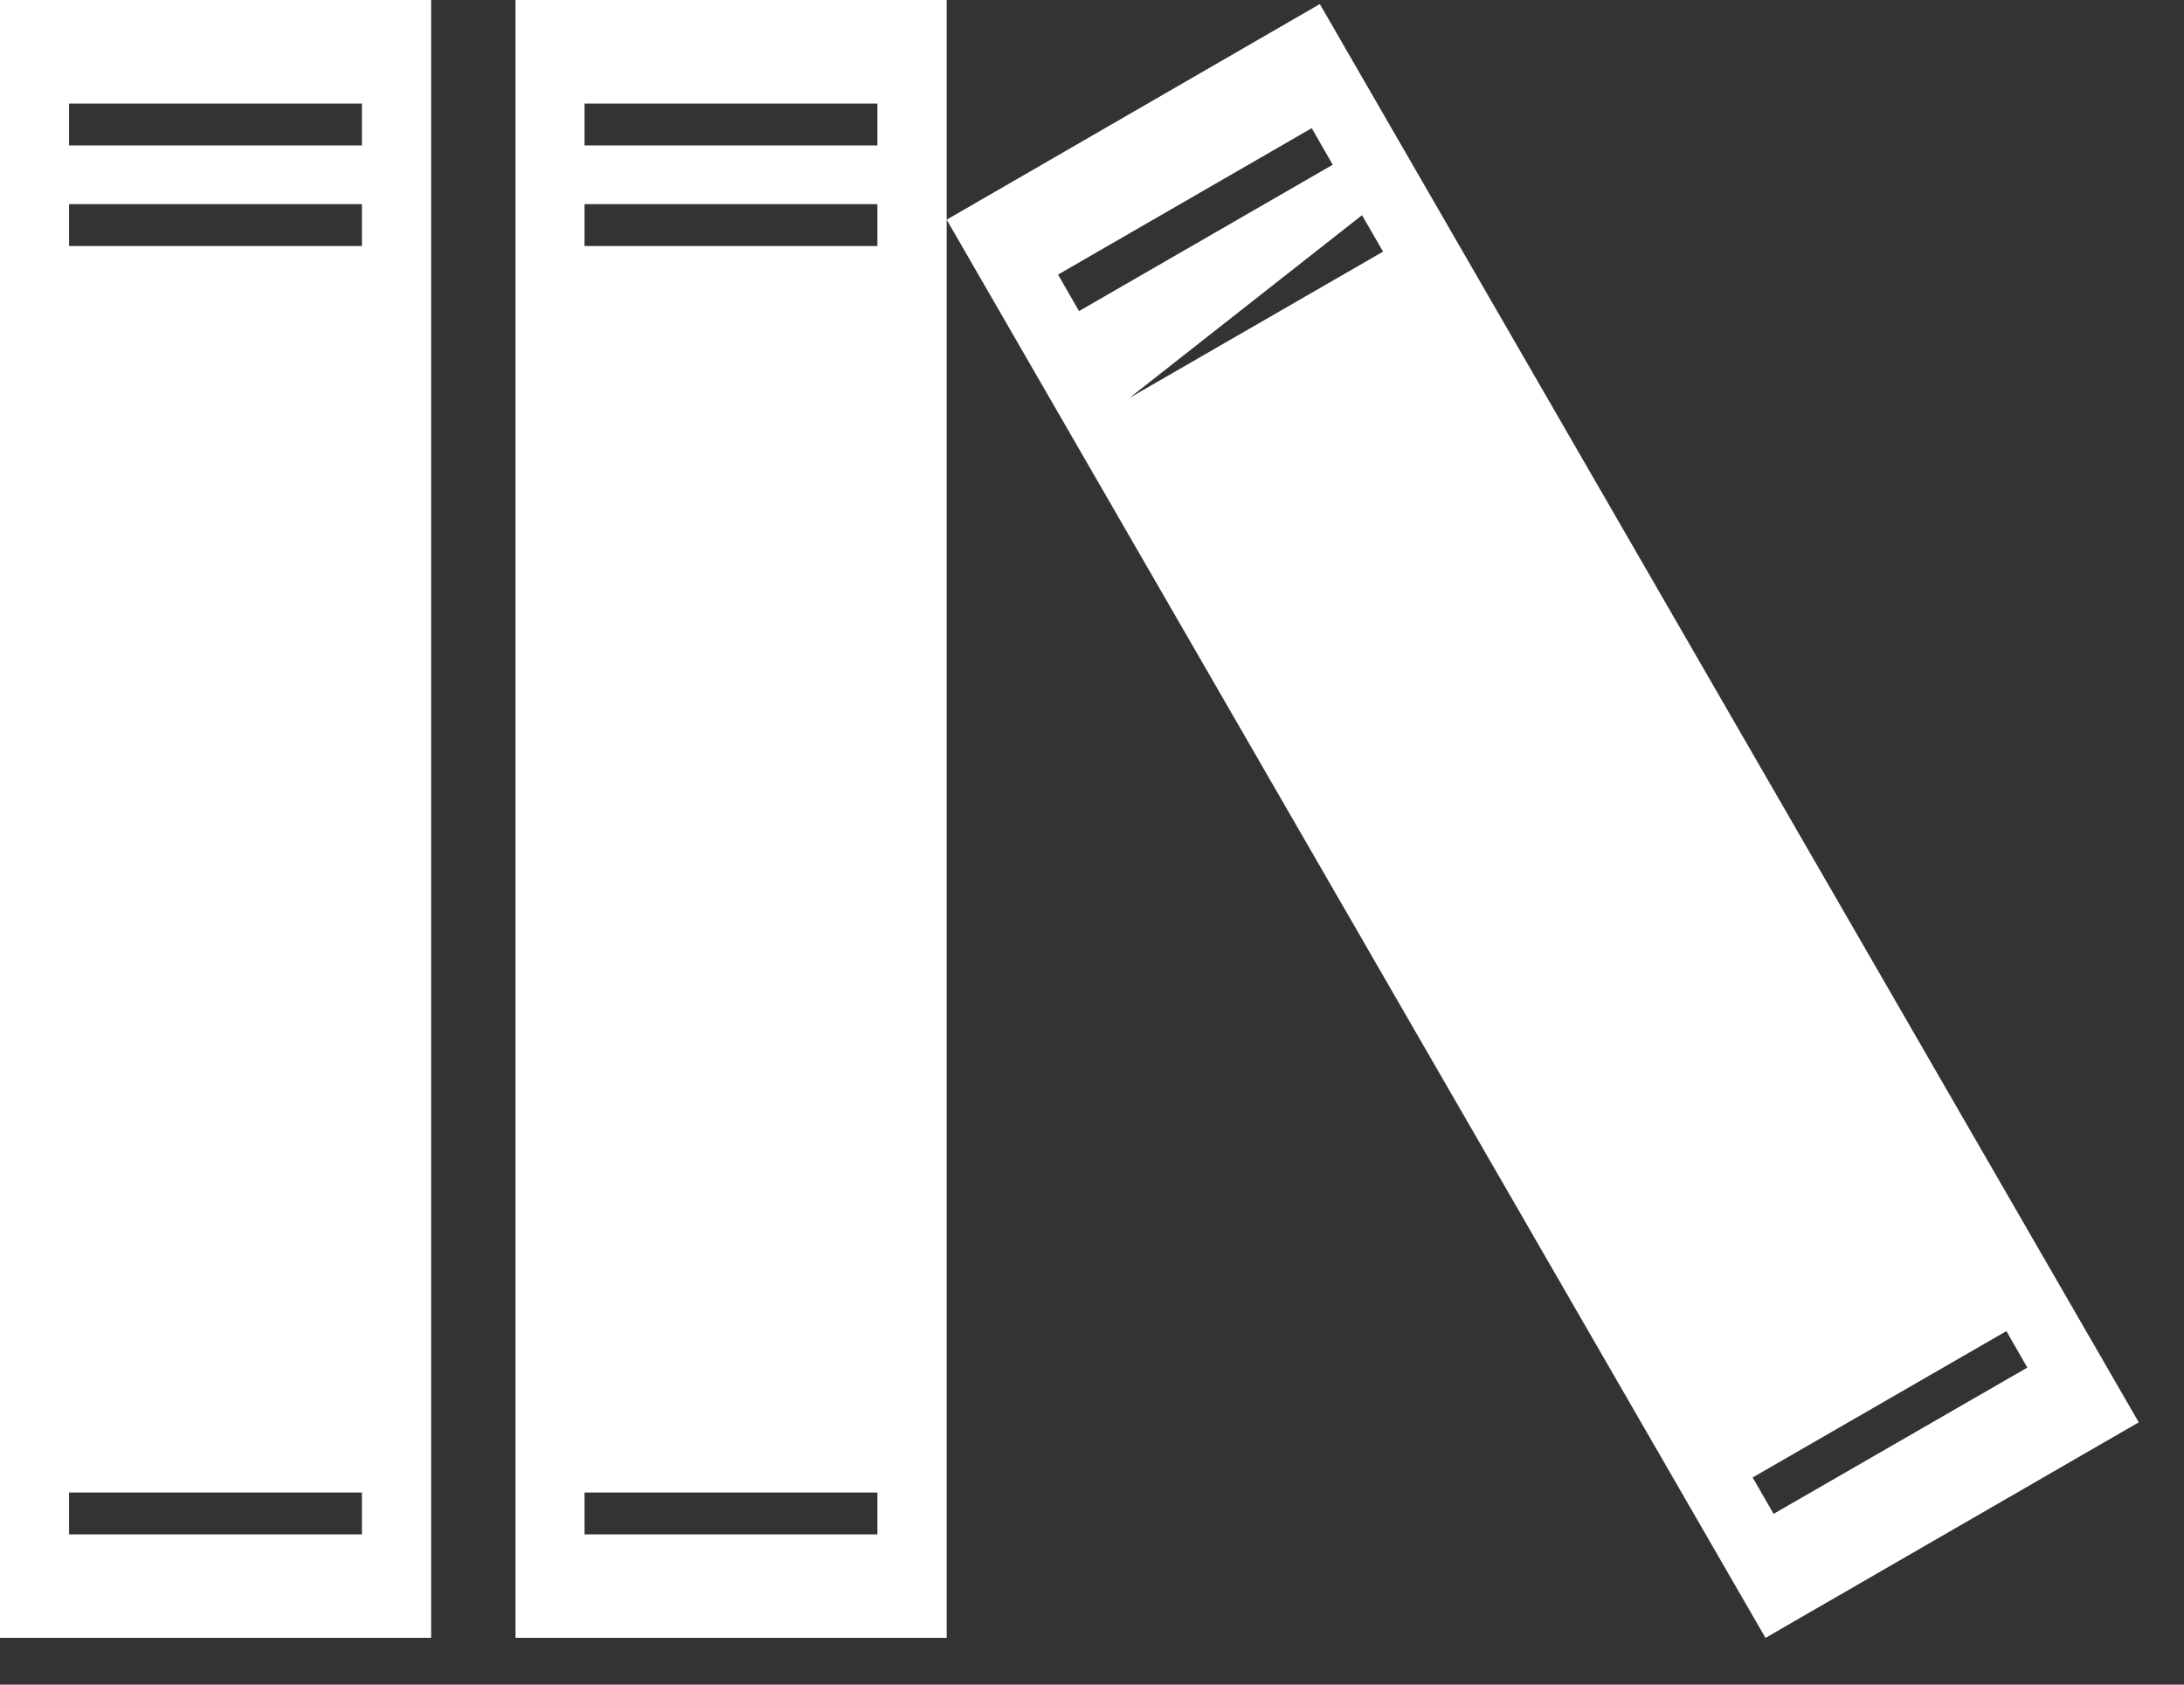 <svg width="35" height="27" viewBox="0 0 35 27" fill="none" xmlns="http://www.w3.org/2000/svg">
<rect x="0" y="0" width="35" height="27" fill="#333333" stroke="none"/>
<path d="M0 26.25H6.909V0H0V26.25ZM1.107 1.66H5.8V2.331H1.107V1.66ZM1.107 3.272H5.8V3.943H1.107V3.272ZM1.107 23.921H5.8V24.592H1.107V23.921Z" fill="white"/>
<path d="M8.261 0V26.25H15.171V3.52V0H8.261ZM14.061 24.592H9.367V23.921H14.061V24.592ZM14.061 3.943H9.367V3.272H14.061V3.943ZM14.061 2.331H9.367V1.66H14.061V2.331Z" fill="white"/>
<path d="M21.151 0.065L15.171 3.521L28.293 26.251L34.275 22.796L21.151 0.065ZM16.956 4.401L21.021 2.054L21.358 2.64L17.292 4.986L16.956 4.401ZM21.827 3.449L22.164 4.033L18.1 6.378L21.827 3.449ZM28.087 23.68L32.154 21.334L32.489 21.919L28.423 24.263L28.087 23.68Z" fill="white"/>
</svg>
